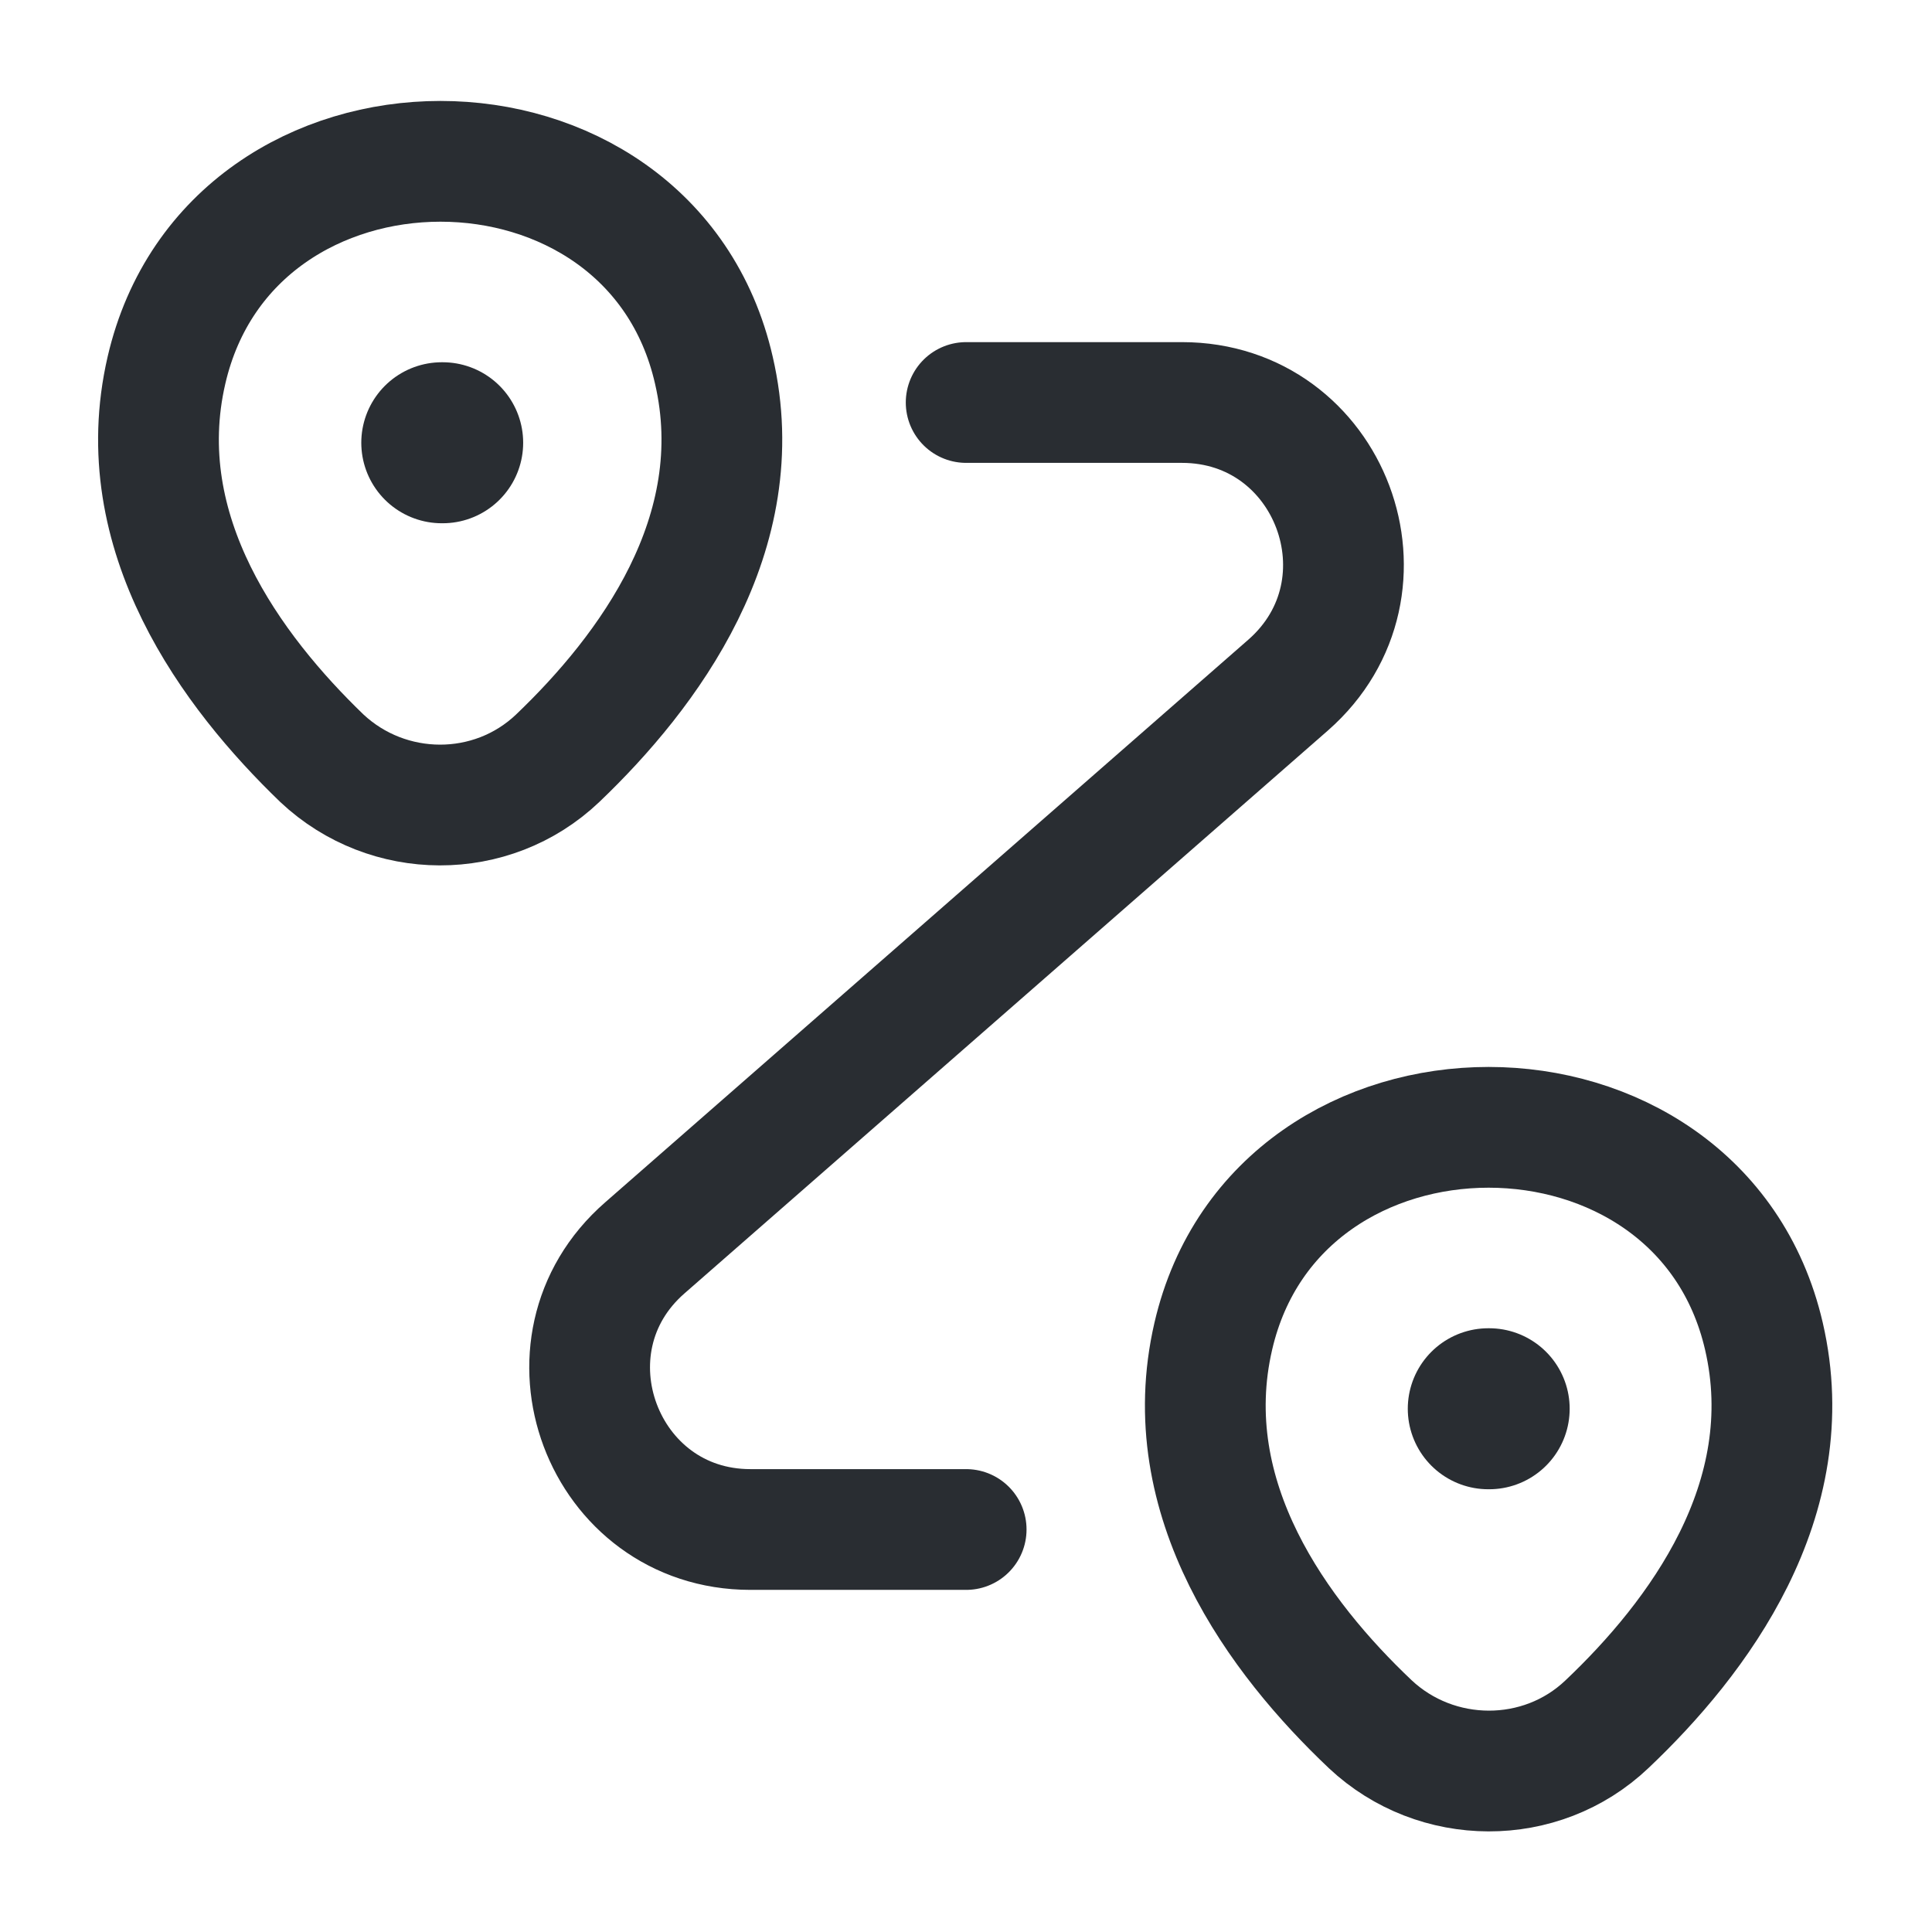 <svg width="24" height="24" viewBox="0 0 24 24" fill="none" xmlns="http://www.w3.org/2000/svg">
<path d="M2.068 4.599C2.868 1.139 8.078 1.139 8.868 4.599C9.338 6.629 8.048 8.349 6.928 9.419C6.108 10.199 4.818 10.189 3.998 9.419C2.888 8.349 1.598 6.629 2.068 4.599Z" stroke="#292D32" stroke-width="1.5"/>
<path d="M15.072 16.599C15.872 13.139 21.112 13.139 21.912 16.599C22.382 18.629 21.092 20.349 19.962 21.419C19.142 22.199 17.842 22.189 17.022 21.419C15.892 20.349 14.602 18.629 15.072 16.599Z" stroke="#292D32" stroke-width="1.5"/>
<path d="M12.002 5H14.682C16.532 5 17.392 7.29 16.002 8.51L8.012 15.5C6.622 16.71 7.482 19 9.322 19H12.002" stroke="#292D32" stroke-width="1.5" stroke-linecap="round" stroke-linejoin="round"/>
<path d="M5.488 5.5H5.499" stroke="#292D32" stroke-width="2" stroke-linecap="round" stroke-linejoin="round"/>
<path d="M18.488 17.5H18.499" stroke="#292D32" stroke-width="2" stroke-linecap="round" stroke-linejoin="round"/>
</svg>

